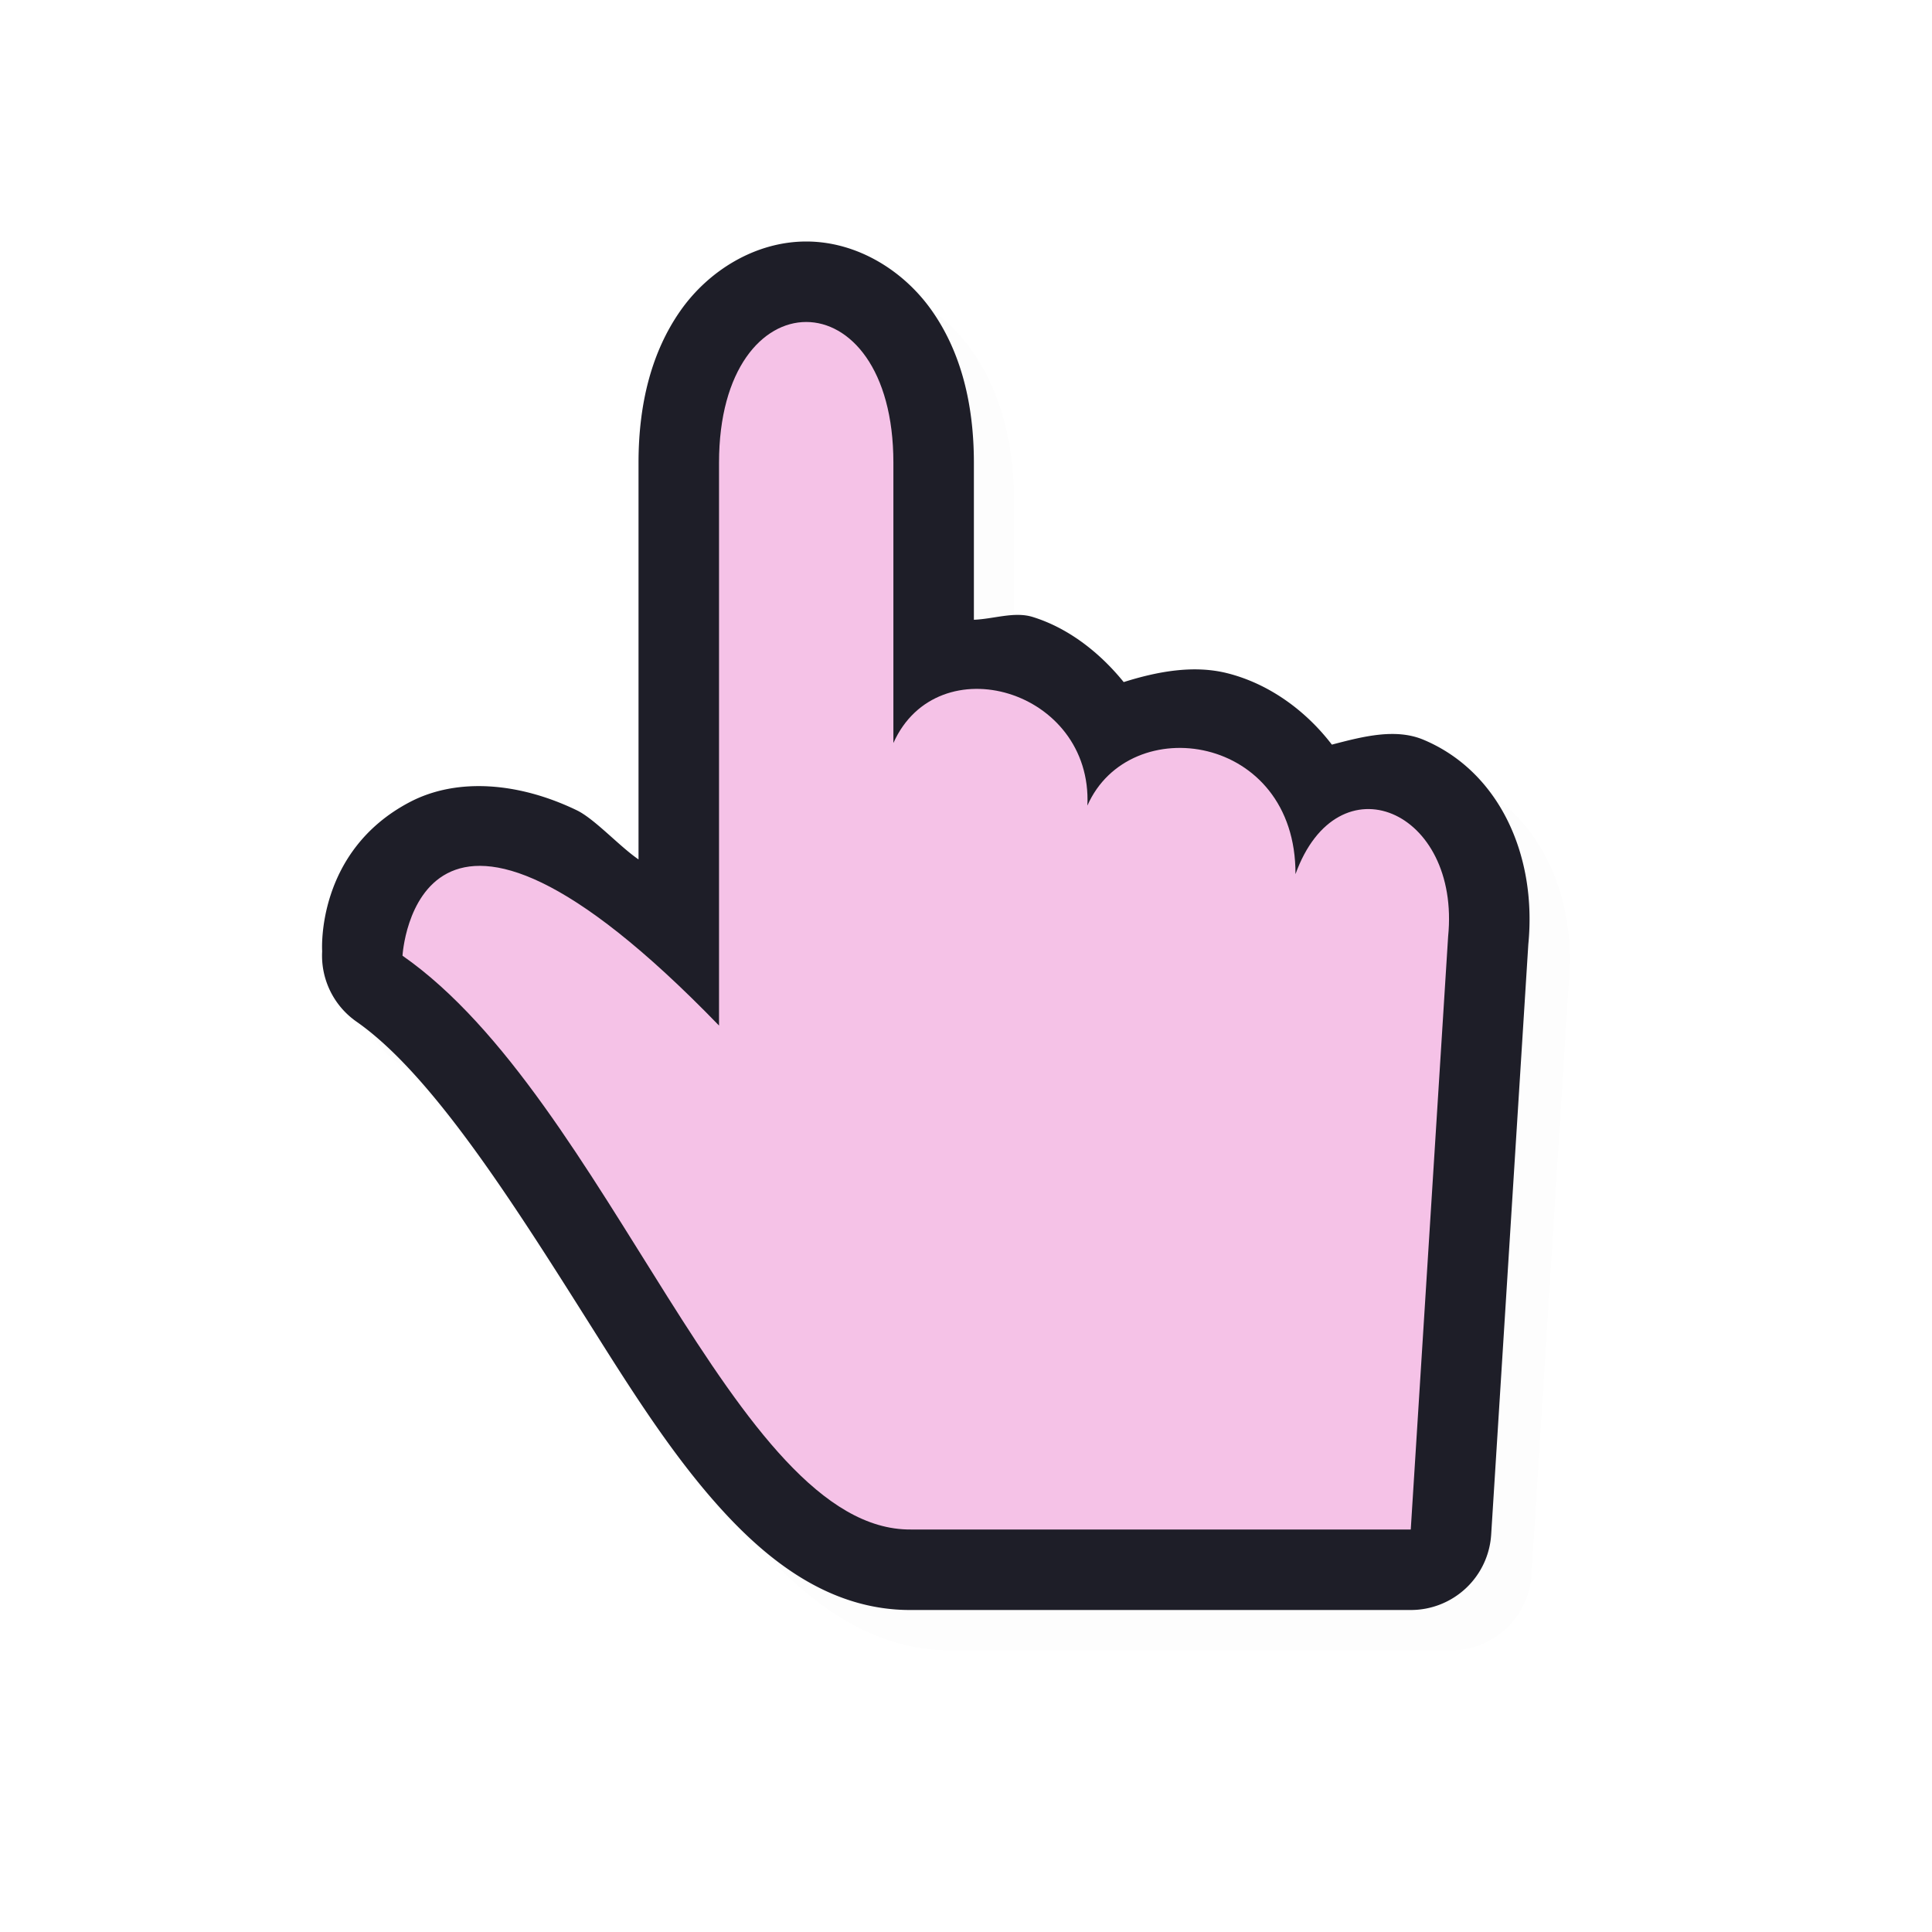 <?xml version="1.0" encoding="UTF-8" standalone="no"?>
<svg
   id="svg5958"
   width="24"
   height="24"
   version="1.1"
   sodipodi:docname="pointer_24.svg"
   inkscape:version="1.1.2 (0a00cf5339, 2022-02-04)"
   xmlns:inkscape="http://www.inkscape.org/namespaces/inkscape"
   xmlns:sodipodi="http://sodipodi.sourceforge.net/DTD/sodipodi-0.dtd"
   xmlns="http://www.w3.org/2000/svg"
   xmlns:svg="http://www.w3.org/2000/svg">
  <sodipodi:namedview
     id="namedview11"
     pagecolor="#ffffff"
     bordercolor="#666666"
     borderopacity="1.0"
     inkscape:pageshadow="2"
     inkscape:pageopacity="0.0"
     inkscape:pagecheckerboard="0"
     showgrid="true"
     inkscape:zoom="18.55"
     inkscape:cx="15.956873"
     inkscape:cy="16.010782"
     inkscape:window-width="1896"
     inkscape:window-height="1020"
     inkscape:window-x="9"
     inkscape:window-y="45"
     inkscape:window-maximized="1"
     inkscape:current-layer="svg5958">
    <inkscape:grid
       type="xygrid"
       id="grid1260" />
  </sodipodi:namedview>
  <defs
     id="defs5960">
    <filter
       id="filter858"
       style="color-interpolation-filters:sRGB"
       width="1.126"
       height="1.115"
       x="-0.06"
       y="-0.06">
      <feGaussianBlur
         id="feGaussianBlur860"
         stdDeviation=".525" />
    </filter>
    <filter
       id="filter826"
       style="color-interpolation-filters:sRGB"
       width="1.151"
       height="1.137"
       x="-0.076"
       y="-0.069">
      <feGaussianBlur
         id="feGaussianBlur828"
         stdDeviation=".63" />
    </filter>
    <filter
       inkscape:collect="always"
       style="color-interpolation-filters:sRGB"
       id="filter1673"
       x="-0.025"
       y="-0.022"
       width="1.05"
       height="1.044">
      <feGaussianBlur
         inkscape:collect="always"
         stdDeviation="0.157"
         id="feGaussianBlur1675" />
    </filter>
  </defs>
  <path
     style="color:#000000;opacity:0.1;fill:#000000;fill-opacity:1;stroke-linecap:round;stroke-linejoin:round;-inkscape-stroke:none;filter:url(#filter1673)"
     d="m 10.515,3.5 c -0.629,0 -1.214,0.36 -1.566,0.865 C 8.597,4.87 8.431,5.51 8.431,6.248 V 11.176 C 8.194,11.014 7.887,10.673 7.666,10.566 6.948,10.219 6.178,10.155 5.591,10.463 4.417,11.078 4.502,12.316 4.502,12.316 a 1,1 0 0 0 0.426,0.875 c 0.971,0.677 2.019,2.365 3.02,3.951 0.5,0.793 0.998,1.558 1.584,2.184 0.586,0.625 1.333,1.18 2.289,1.174 h 6.205 a 1,1 0 0 0 0.998,-0.938 l 0.461,-7.326 v -0.002 C 19.595,11.115 19.115,10.08 18.181,9.689 17.834,9.544 17.429,9.648 17.044,9.75 16.702,9.304 16.236,8.984 15.738,8.861 15.323,8.759 14.878,8.841 14.459,8.973 14.153,8.596 13.762,8.298 13.328,8.164 13.101,8.094 12.846,8.189 12.597,8.199 V 6.248 c 0,-0.738 -0.165,-1.378 -0.518,-1.883 C 11.728,3.86 11.145,3.5 10.515,3.5 Z m 0,2.363 c 0.035,0.123 0.082,0.162 0.082,0.385 v 3.482 a 1,1 0 0 0 1.914,0.408 c 0.072,-0.161 0.068,-0.113 0.227,-0.064 0.159,0.049 0.284,0.117 0.271,0.389 a 1,1 0 0 0 1.914,0.447 c 0.054,-0.122 0.156,-0.15 0.336,-0.105 0.179,0.044 0.334,0.073 0.332,0.551 a 1,1 0 0 0 1.854,0.395 c 0.038,0.064 0.075,0.027 0.049,0.287 a 1,1 0 0 0 -0.004,0.037 l -0.404,6.426 H 11.812 a 1,1 0 0 0 -0.006,0 c -0.14,9.36e-4 -0.412,-0.11 -0.816,-0.541 -0.404,-0.431 -0.867,-1.115 -1.352,-1.883 -0.731,-1.158 -1.569,-2.421 -2.576,-3.492 0.387,0.227 0.882,0.558 1.65,1.352 A 1,1 0 0 0 10.431,13.24 V 6.248 c 0,-0.223 0.049,-0.262 0.084,-0.385 z"
     id="path1635" />
  <path
     style="color:#000000;fill:#1e1e28;stroke-linecap:round;stroke-linejoin:round;-inkscape-stroke:none;fill-opacity:1"
     d="M 10.016,3 C 9.386,3 8.801,3.36 8.449,3.865 8.097,4.37 7.932,5.01 7.932,5.748 V 10.676 C 7.695,10.514 7.387,10.173 7.166,10.066 6.448,9.719 5.679,9.656 5.092,9.963 3.918,10.578 4.002,11.816 4.002,11.816 a 1,1 0 0 0 0.426,0.875 c 0.971,0.677 2.019,2.365 3.02,3.951 0.5,0.793 0.998,1.558 1.584,2.184 0.586,0.625 1.333,1.18 2.289,1.174 h 6.205 a 1,1 0 0 0 0.998,-0.938 l 0.461,-7.326 v -0.002 C 19.096,10.615 18.616,9.58 17.682,9.189 17.335,9.044 16.93,9.149 16.545,9.25 16.203,8.804 15.737,8.484 15.238,8.361 14.823,8.259 14.378,8.341 13.959,8.473 13.653,8.096 13.262,7.798 12.828,7.664 12.601,7.594 12.346,7.689 12.098,7.699 V 5.748 c 0,-0.738 -0.165,-1.378 -0.518,-1.883 C 11.228,3.36 10.645,3 10.016,3 Z m 0,2.363 c 0.035,0.123 0.082,0.162 0.082,0.385 v 3.482 a 1,1 0 0 0 1.914,0.408 c 0.072,-0.161 0.068,-0.113 0.227,-0.064 0.159,0.049 0.284,0.117 0.271,0.389 a 1,1 0 0 0 1.914,0.447 c 0.054,-0.122 0.156,-0.15 0.336,-0.105 0.179,0.044 0.334,0.073 0.332,0.551 A 1,1 0 0 0 16.945,11.25 c 0.038,0.064 0.075,0.027 0.049,0.287 a 1,1 0 0 0 -0.004,0.037 L 16.586,18 H 11.312 a 1,1 0 0 0 -0.006,0 C 11.166,18.001 10.894,17.89 10.49,17.459 10.086,17.028 9.623,16.344 9.139,15.576 8.408,14.418 7.57,13.155 6.562,12.084 c 0.387,0.227 0.882,0.558 1.65,1.352 a 1,1 0 0 0 1.719,-0.695 V 5.748 c 0,-0.223 0.049,-0.262 0.084,-0.385 z"
     id="path1539" />
  <path
     id="path4236-1-58-5"
     style="display:inline;fill:#F5C2E7;fill-opacity:1;stroke:none;stroke-width:0.764"
     d="m 11.313,19 6.212,2.8e-5 0.464,-7.364 c 0.158,-1.575 -1.371,-2.23 -1.896,-0.777 0.007,-1.746 -2.061,-2.04 -2.585,-0.852 0.066,-1.443 -1.862,-2.001 -2.41,-0.777 V 5.748 c 0,-2.331 -2.166,-2.331 -2.166,0 V 12.74 C 5.171,8.856 5,11.872 5,11.872 c 2.556,1.782 4.119,7.143 6.313,7.128 z"
     sodipodi:nodetypes="ccccccssccc" />
</svg>
